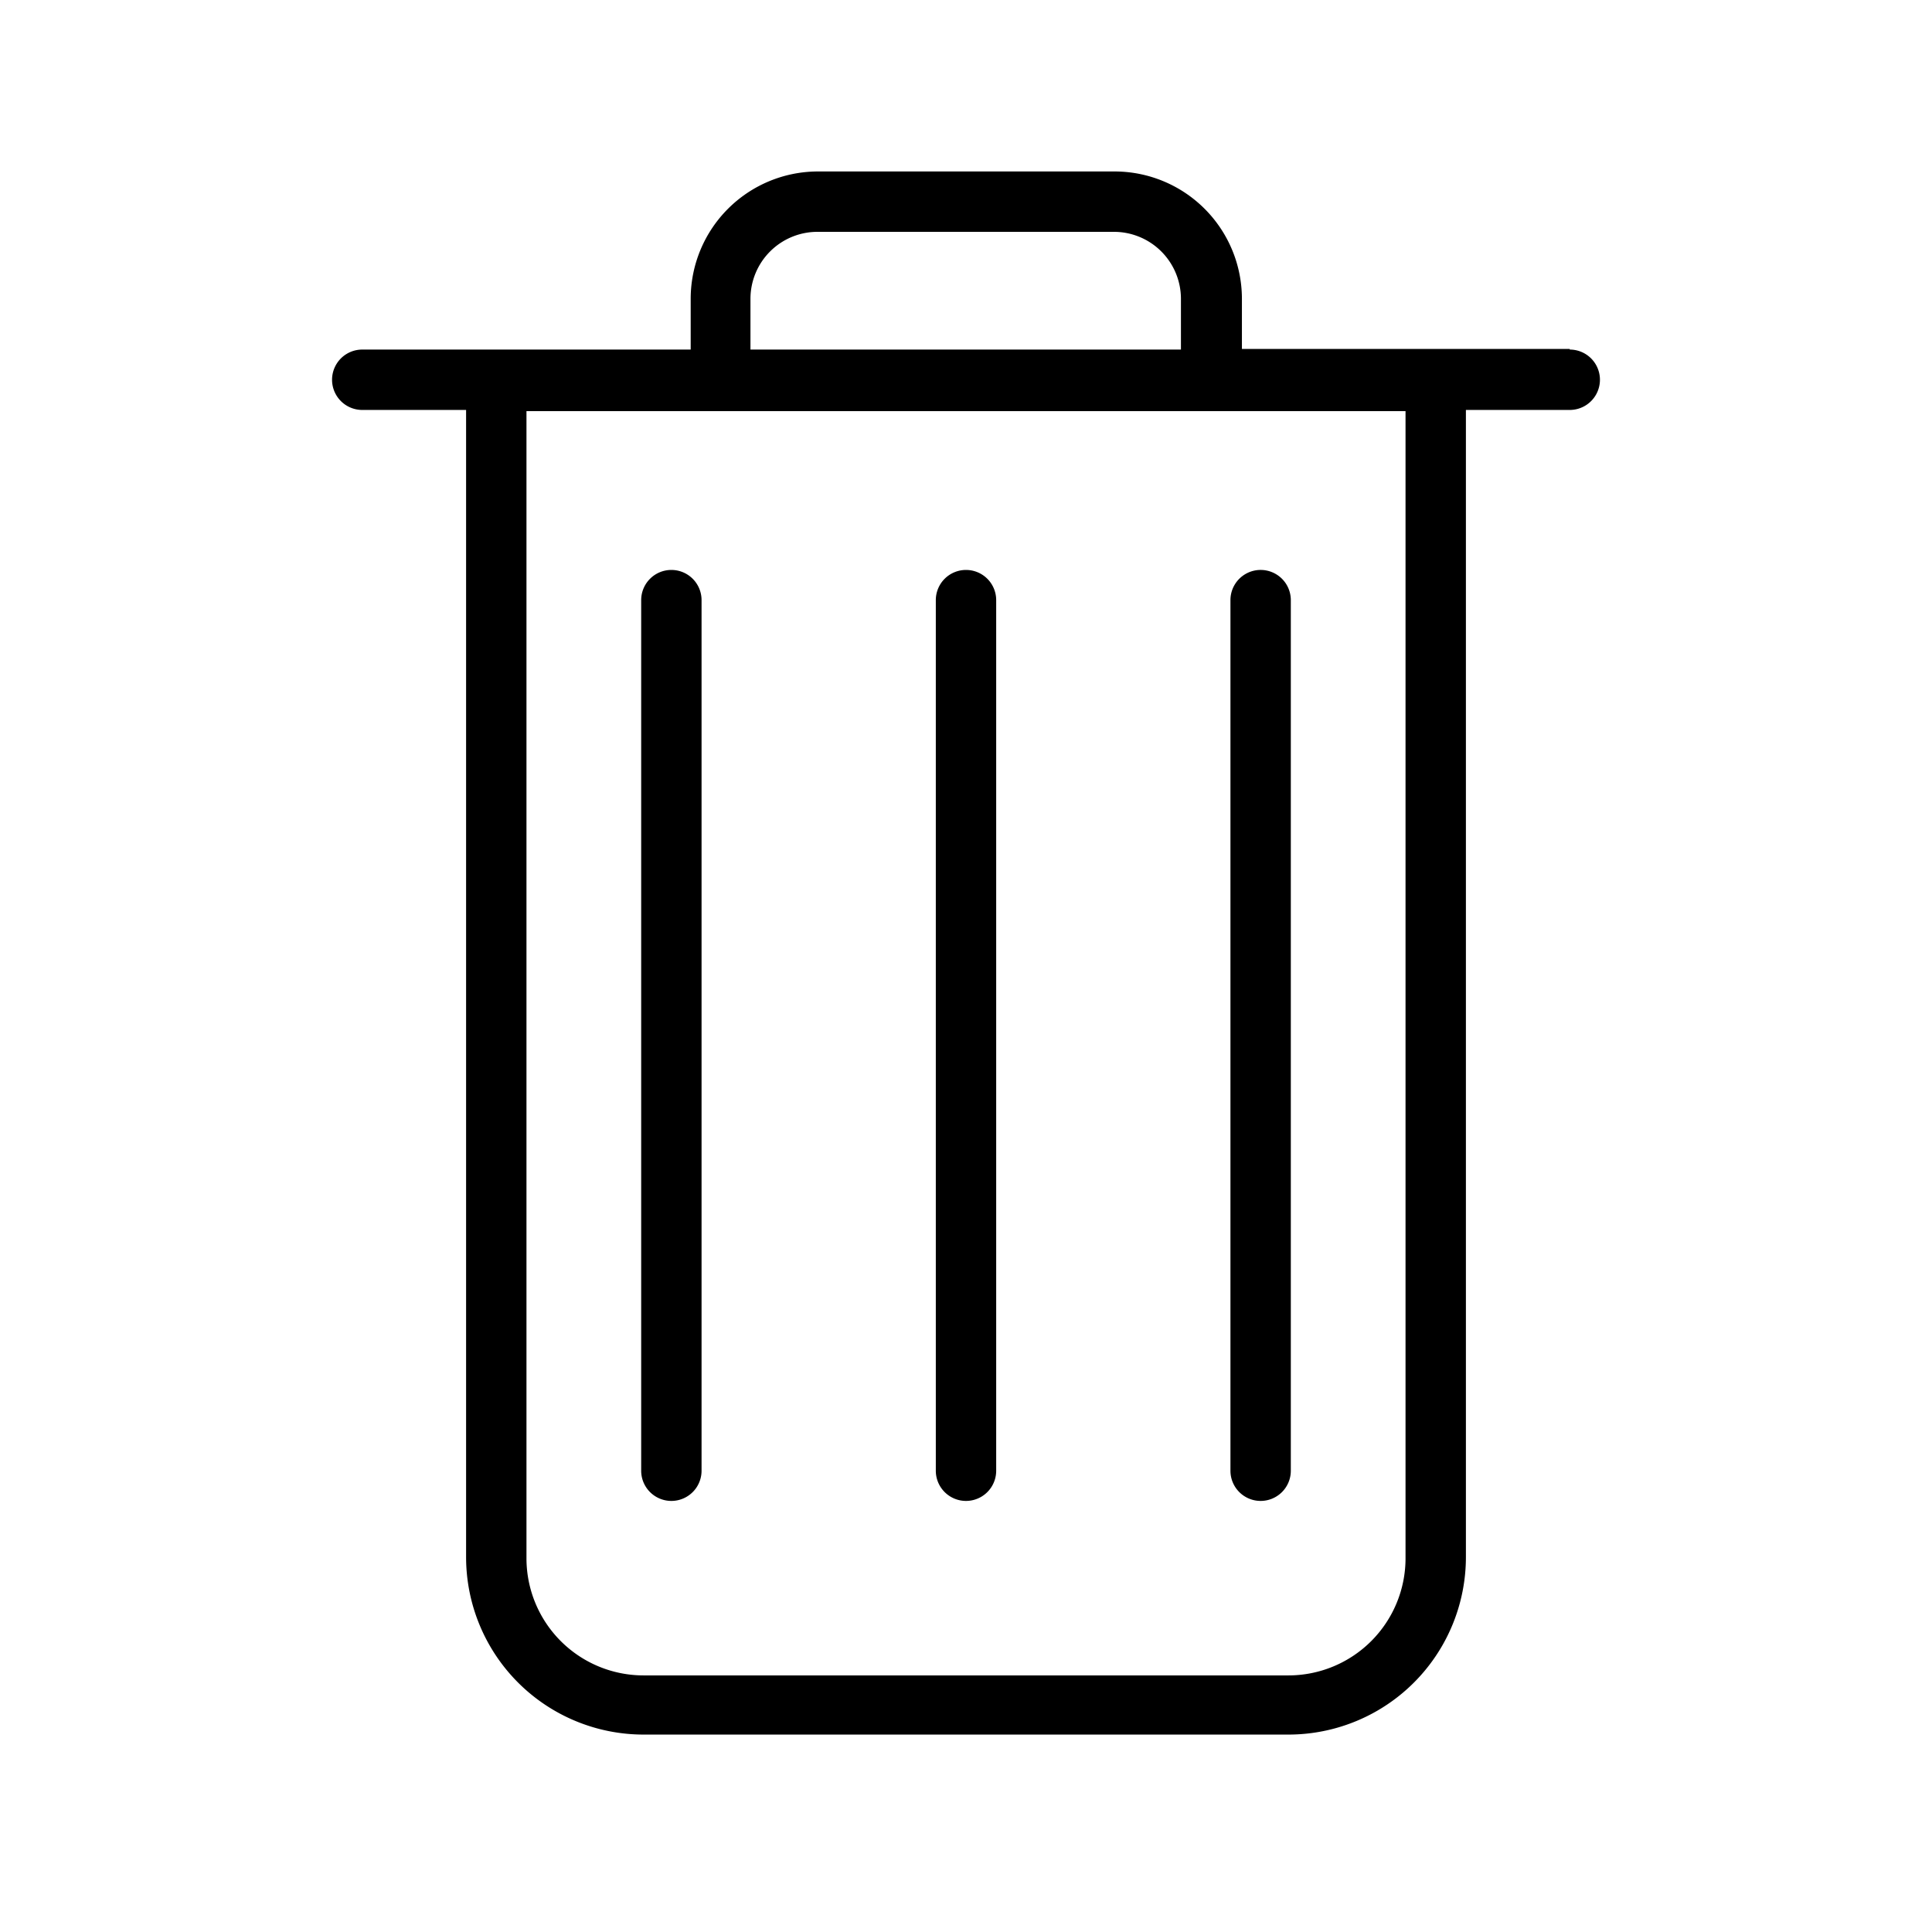 <?xml version="1.0" ?><svg viewBox="0 0 32 32" xmlns="http://www.w3.org/2000/svg"><title/><g data-name="Layer 9" id="Layer_9"><path d="M26,5.78H20.57V4.94a2.11,2.11,0,0,0-2.1-2.1H13.54a2.11,2.11,0,0,0-2.1,2.1v.85H6a.5.5,0,0,0,0,1H7.72v19a2.94,2.94,0,0,0,2.94,2.94H21.34a2.94,2.94,0,0,0,2.94-2.94v-19H26a.5.5,0,0,0,0-1ZM12.43,4.94a1.11,1.11,0,0,1,1.1-1.1h4.93a1.11,1.11,0,0,1,1.1,1.1v.85H12.43ZM23.28,25.81a1.94,1.94,0,0,1-1.94,1.94H10.66a1.94,1.94,0,0,1-1.94-1.94v-19H23.28Z"/><path d="M16,9.44a.5.5,0,0,0-.5.5V24.36a.5.5,0,0,0,1,0V9.94A.5.5,0,0,0,16,9.44Z"/><path d="M20.88,24.86a.5.5,0,0,0,.5-.5V9.94a.5.5,0,1,0-1,0V24.36A.5.5,0,0,0,20.88,24.86Z"/><path d="M11.12,9.44a.5.5,0,0,0-.5.5V24.36a.5.5,0,0,0,1,0V9.94A.5.5,0,0,0,11.12,9.44Z"/></g></svg>
